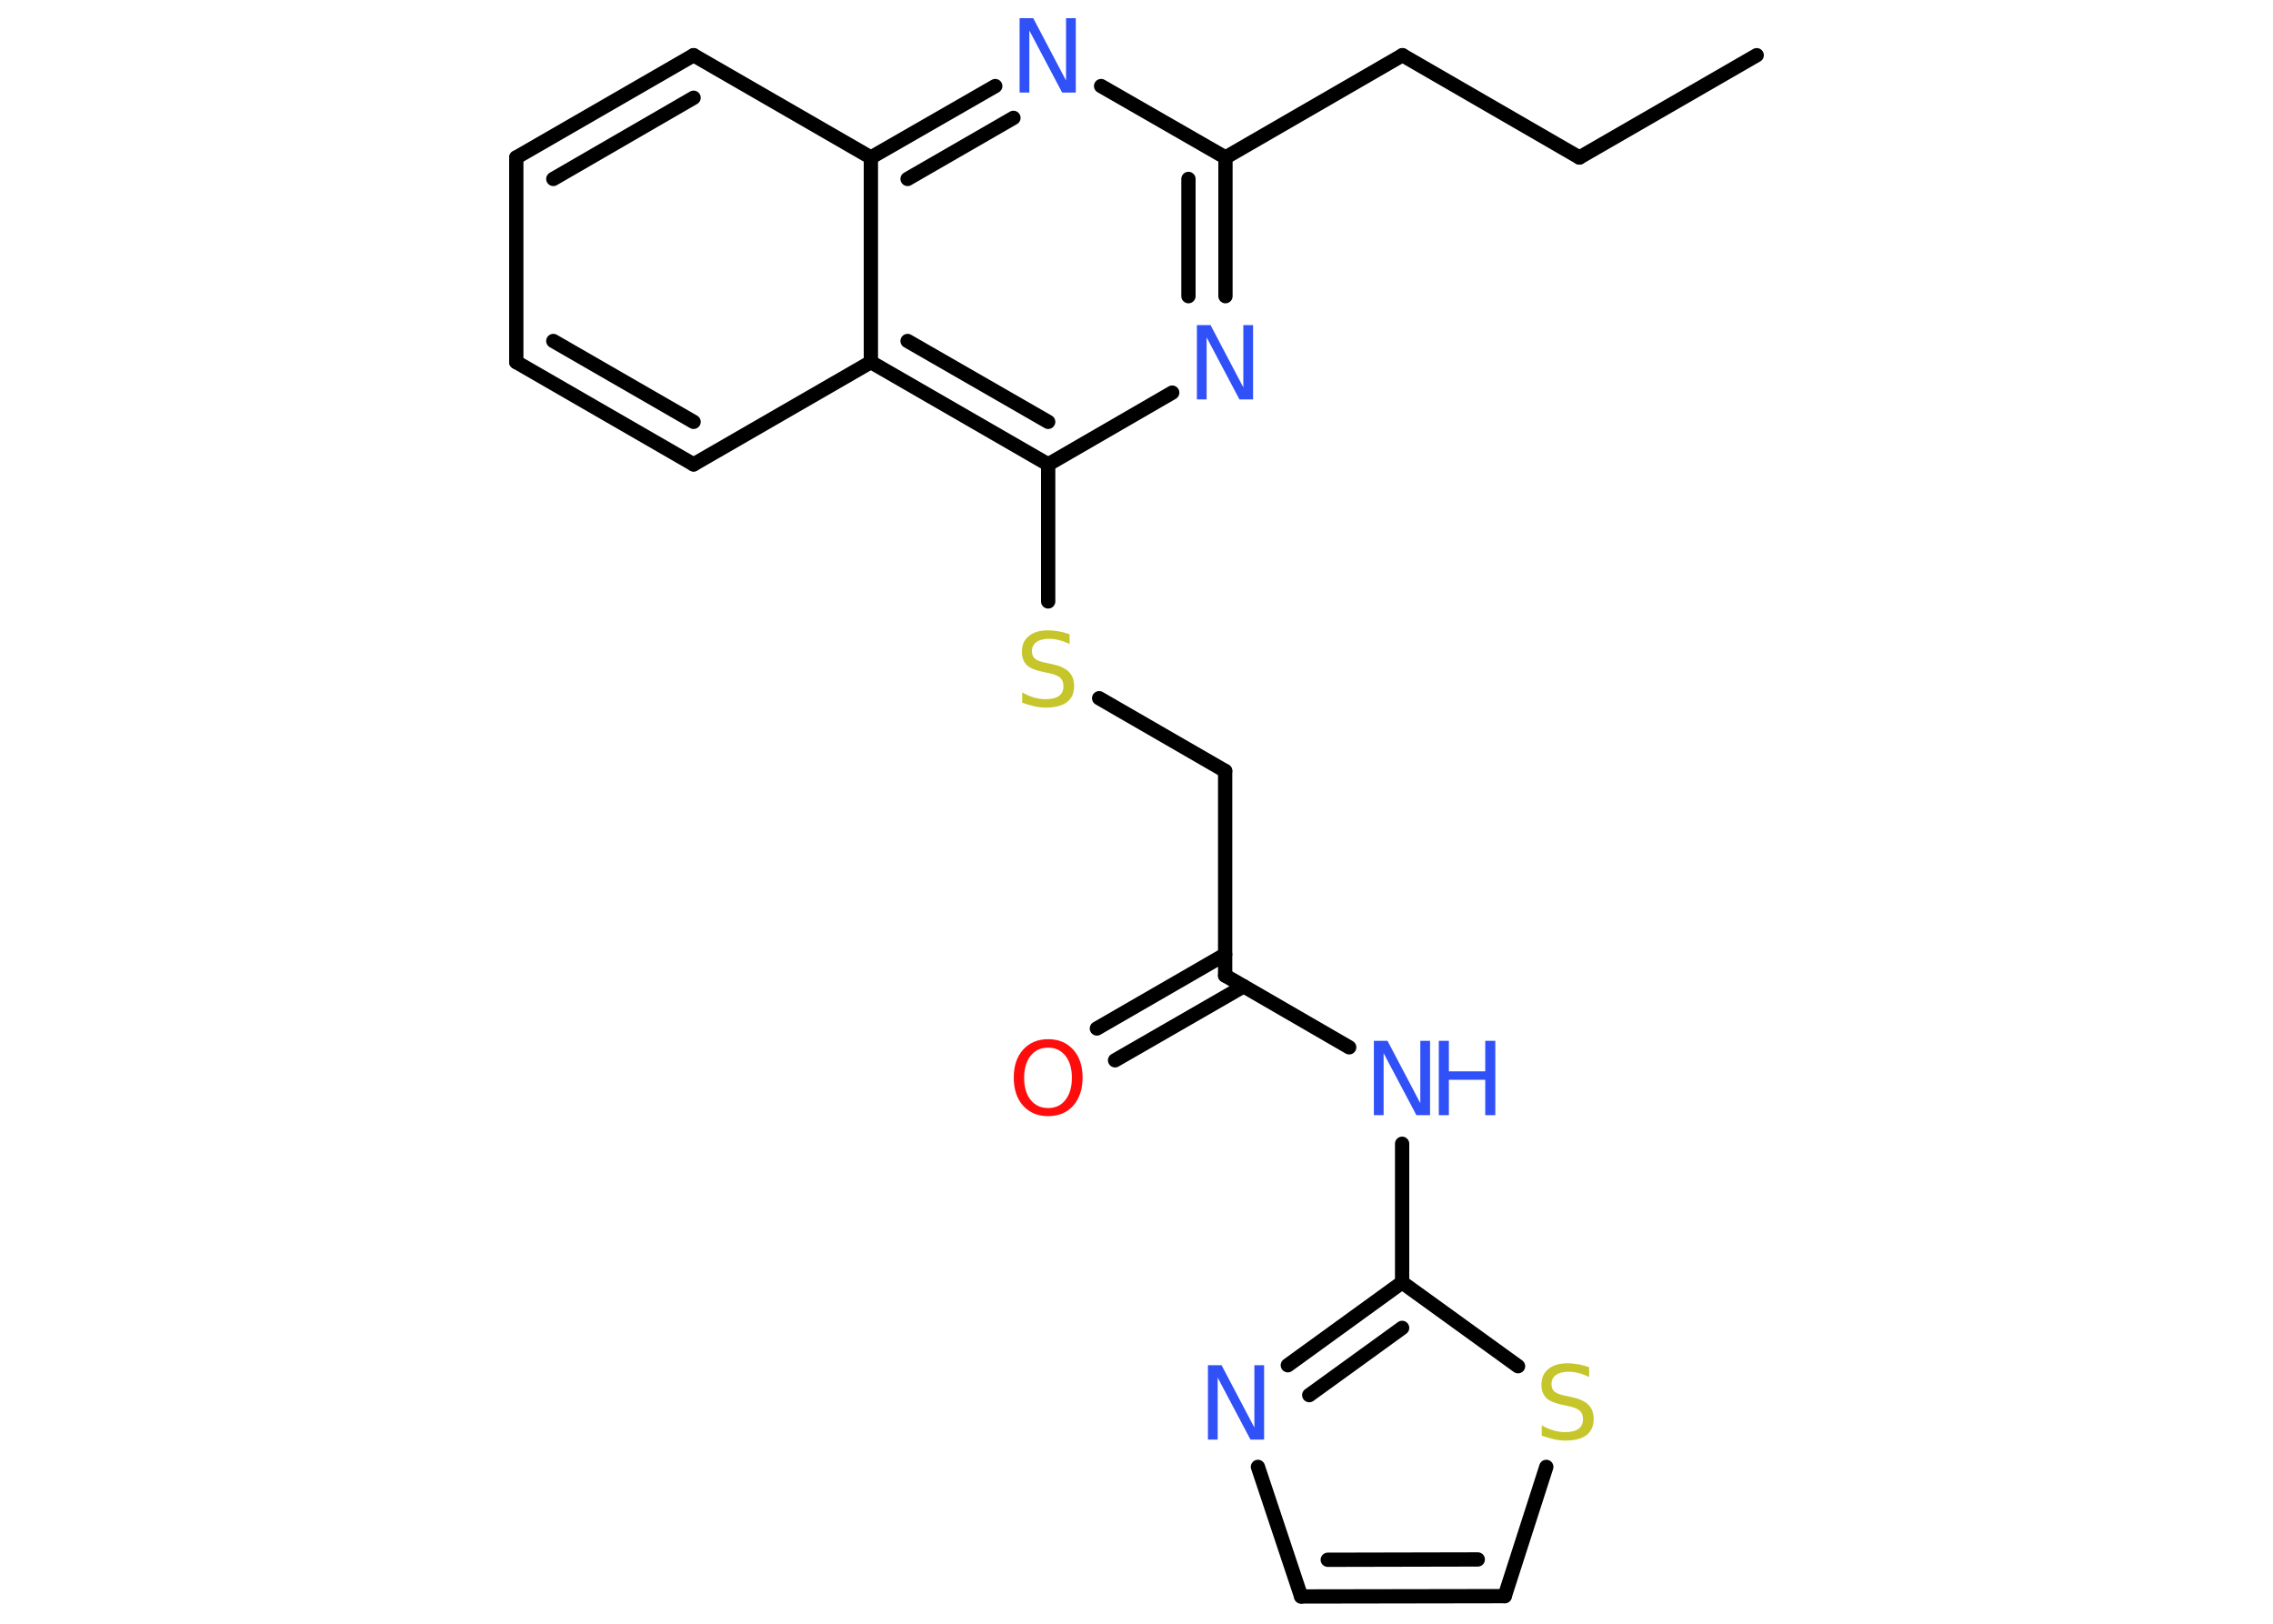 <?xml version='1.0' encoding='UTF-8'?>
<!DOCTYPE svg PUBLIC "-//W3C//DTD SVG 1.1//EN" "http://www.w3.org/Graphics/SVG/1.1/DTD/svg11.dtd">
<svg version='1.2' xmlns='http://www.w3.org/2000/svg' xmlns:xlink='http://www.w3.org/1999/xlink' width='70.0mm' height='50.0mm' viewBox='0 0 70.0 50.0'>
  <desc>Generated by the Chemistry Development Kit (http://github.com/cdk)</desc>
  <g stroke-linecap='round' stroke-linejoin='round' stroke='#000000' stroke-width='.44' fill='#3050F8'>
    <rect x='.0' y='.0' width='70.0' height='50.0' fill='#FFFFFF' stroke='none'/>
    <g id='mol1' class='mol'>
      <line id='mol1bnd1' class='bond' x1='54.1' y1='1.7' x2='48.64' y2='4.85'/>
      <line id='mol1bnd2' class='bond' x1='48.64' y1='4.85' x2='43.19' y2='1.7'/>
      <line id='mol1bnd3' class='bond' x1='43.19' y1='1.7' x2='37.74' y2='4.85'/>
      <g id='mol1bnd4' class='bond'>
        <line x1='37.74' y1='9.12' x2='37.74' y2='4.85'/>
        <line x1='36.6' y1='9.12' x2='36.6' y2='5.51'/>
      </g>
      <line id='mol1bnd5' class='bond' x1='36.1' y1='12.09' x2='32.28' y2='14.3'/>
      <line id='mol1bnd6' class='bond' x1='32.28' y1='14.3' x2='32.28' y2='18.52'/>
      <line id='mol1bnd7' class='bond' x1='33.85' y1='21.5' x2='37.73' y2='23.74'/>
      <line id='mol1bnd8' class='bond' x1='37.73' y1='23.74' x2='37.73' y2='30.04'/>
      <g id='mol1bnd9' class='bond'>
        <line x1='38.3' y1='30.37' x2='34.34' y2='32.65'/>
        <line x1='37.73' y1='29.39' x2='33.78' y2='31.67'/>
      </g>
      <line id='mol1bnd10' class='bond' x1='37.73' y1='30.04' x2='41.55' y2='32.25'/>
      <line id='mol1bnd11' class='bond' x1='43.18' y1='35.22' x2='43.18' y2='39.49'/>
      <g id='mol1bnd12' class='bond'>
        <line x1='43.18' y1='39.49' x2='39.66' y2='42.04'/>
        <line x1='43.18' y1='40.89' x2='40.32' y2='42.96'/>
      </g>
      <line id='mol1bnd13' class='bond' x1='38.74' y1='45.17' x2='40.07' y2='49.16'/>
      <g id='mol1bnd14' class='bond'>
        <line x1='40.07' y1='49.16' x2='46.34' y2='49.15'/>
        <line x1='40.89' y1='48.03' x2='45.51' y2='48.02'/>
      </g>
      <line id='mol1bnd15' class='bond' x1='46.34' y1='49.15' x2='47.62' y2='45.17'/>
      <line id='mol1bnd16' class='bond' x1='43.18' y1='39.49' x2='46.75' y2='42.07'/>
      <g id='mol1bnd17' class='bond'>
        <line x1='26.82' y1='11.15' x2='32.28' y2='14.3'/>
        <line x1='27.95' y1='10.5' x2='32.28' y2='12.99'/>
      </g>
      <line id='mol1bnd18' class='bond' x1='26.82' y1='11.15' x2='21.36' y2='14.3'/>
      <g id='mol1bnd19' class='bond'>
        <line x1='15.9' y1='11.15' x2='21.36' y2='14.3'/>
        <line x1='17.04' y1='10.5' x2='21.36' y2='12.99'/>
      </g>
      <line id='mol1bnd20' class='bond' x1='15.9' y1='11.15' x2='15.9' y2='4.85'/>
      <g id='mol1bnd21' class='bond'>
        <line x1='21.36' y1='1.7' x2='15.9' y2='4.85'/>
        <line x1='21.36' y1='3.01' x2='17.04' y2='5.51'/>
      </g>
      <line id='mol1bnd22' class='bond' x1='21.36' y1='1.7' x2='26.82' y2='4.85'/>
      <line id='mol1bnd23' class='bond' x1='26.82' y1='11.15' x2='26.82' y2='4.85'/>
      <g id='mol1bnd24' class='bond'>
        <line x1='30.65' y1='2.65' x2='26.82' y2='4.85'/>
        <line x1='31.21' y1='3.63' x2='27.95' y2='5.51'/>
      </g>
      <line id='mol1bnd25' class='bond' x1='37.74' y1='4.85' x2='33.91' y2='2.65'/>
      <path id='mol1atm5' class='atom' d='M36.87 10.01h.41l1.01 1.92v-1.92h.3v2.29h-.42l-1.01 -1.91v1.91h-.3v-2.29z' stroke='none'/>
      <path id='mol1atm7' class='atom' d='M32.94 19.53v.3q-.17 -.08 -.33 -.12q-.16 -.04 -.3 -.04q-.25 .0 -.39 .1q-.14 .1 -.14 .28q.0 .15 .09 .23q.09 .08 .34 .13l.19 .04q.34 .07 .51 .23q.17 .17 .17 .44q.0 .33 -.22 .5q-.22 .17 -.66 .17q-.16 .0 -.34 -.04q-.18 -.04 -.38 -.11v-.32q.19 .11 .37 .16q.18 .05 .35 .05q.27 .0 .41 -.1q.14 -.1 .14 -.3q.0 -.17 -.1 -.26q-.1 -.09 -.34 -.14l-.19 -.04q-.35 -.07 -.5 -.21q-.15 -.15 -.15 -.41q.0 -.31 .21 -.48q.21 -.18 .59 -.18q.16 .0 .33 .03q.17 .03 .34 .09z' stroke='none' fill='#C6C62C'/>
      <path id='mol1atm10' class='atom' d='M32.28 32.26q-.34 .0 -.54 .25q-.2 .25 -.2 .68q.0 .43 .2 .68q.2 .25 .54 .25q.34 .0 .53 -.25q.2 -.25 .2 -.68q.0 -.43 -.2 -.68q-.2 -.25 -.53 -.25zM32.28 32.0q.48 .0 .77 .32q.29 .32 .29 .86q.0 .54 -.29 .87q-.29 .32 -.77 .32q-.48 .0 -.77 -.32q-.29 -.32 -.29 -.87q.0 -.54 .29 -.86q.29 -.32 .77 -.32z' stroke='none' fill='#FF0D0D'/>
      <g id='mol1atm11' class='atom'>
        <path d='M42.32 32.05h.41l1.01 1.92v-1.92h.3v2.29h-.42l-1.01 -1.91v1.91h-.3v-2.29z' stroke='none'/>
        <path d='M44.31 32.05h.31v.94h1.12v-.94h.31v2.29h-.31v-1.09h-1.12v1.09h-.31v-2.29z' stroke='none'/>
      </g>
      <path id='mol1atm13' class='atom' d='M37.21 42.04h.41l1.01 1.92v-1.92h.3v2.29h-.42l-1.01 -1.91v1.91h-.3v-2.29z' stroke='none'/>
      <path id='mol1atm16' class='atom' d='M48.94 42.1v.3q-.17 -.08 -.33 -.12q-.16 -.04 -.3 -.04q-.25 .0 -.39 .1q-.14 .1 -.14 .28q.0 .15 .09 .23q.09 .08 .34 .13l.19 .04q.34 .07 .51 .23q.17 .17 .17 .44q.0 .33 -.22 .5q-.22 .17 -.66 .17q-.16 .0 -.34 -.04q-.18 -.04 -.38 -.11v-.32q.19 .11 .37 .16q.18 .05 .35 .05q.27 .0 .41 -.1q.14 -.1 .14 -.3q.0 -.17 -.1 -.26q-.1 -.09 -.34 -.14l-.19 -.04q-.35 -.07 -.5 -.21q-.15 -.15 -.15 -.41q.0 -.31 .21 -.48q.21 -.18 .59 -.18q.16 .0 .33 .03q.17 .03 .34 .09z' stroke='none' fill='#C6C62C'/>
      <path id='mol1atm23' class='atom' d='M31.41 .56h.41l1.01 1.92v-1.92h.3v2.29h-.42l-1.01 -1.91v1.91h-.3v-2.29z' stroke='none'/>
    </g>
  </g>
</svg>
